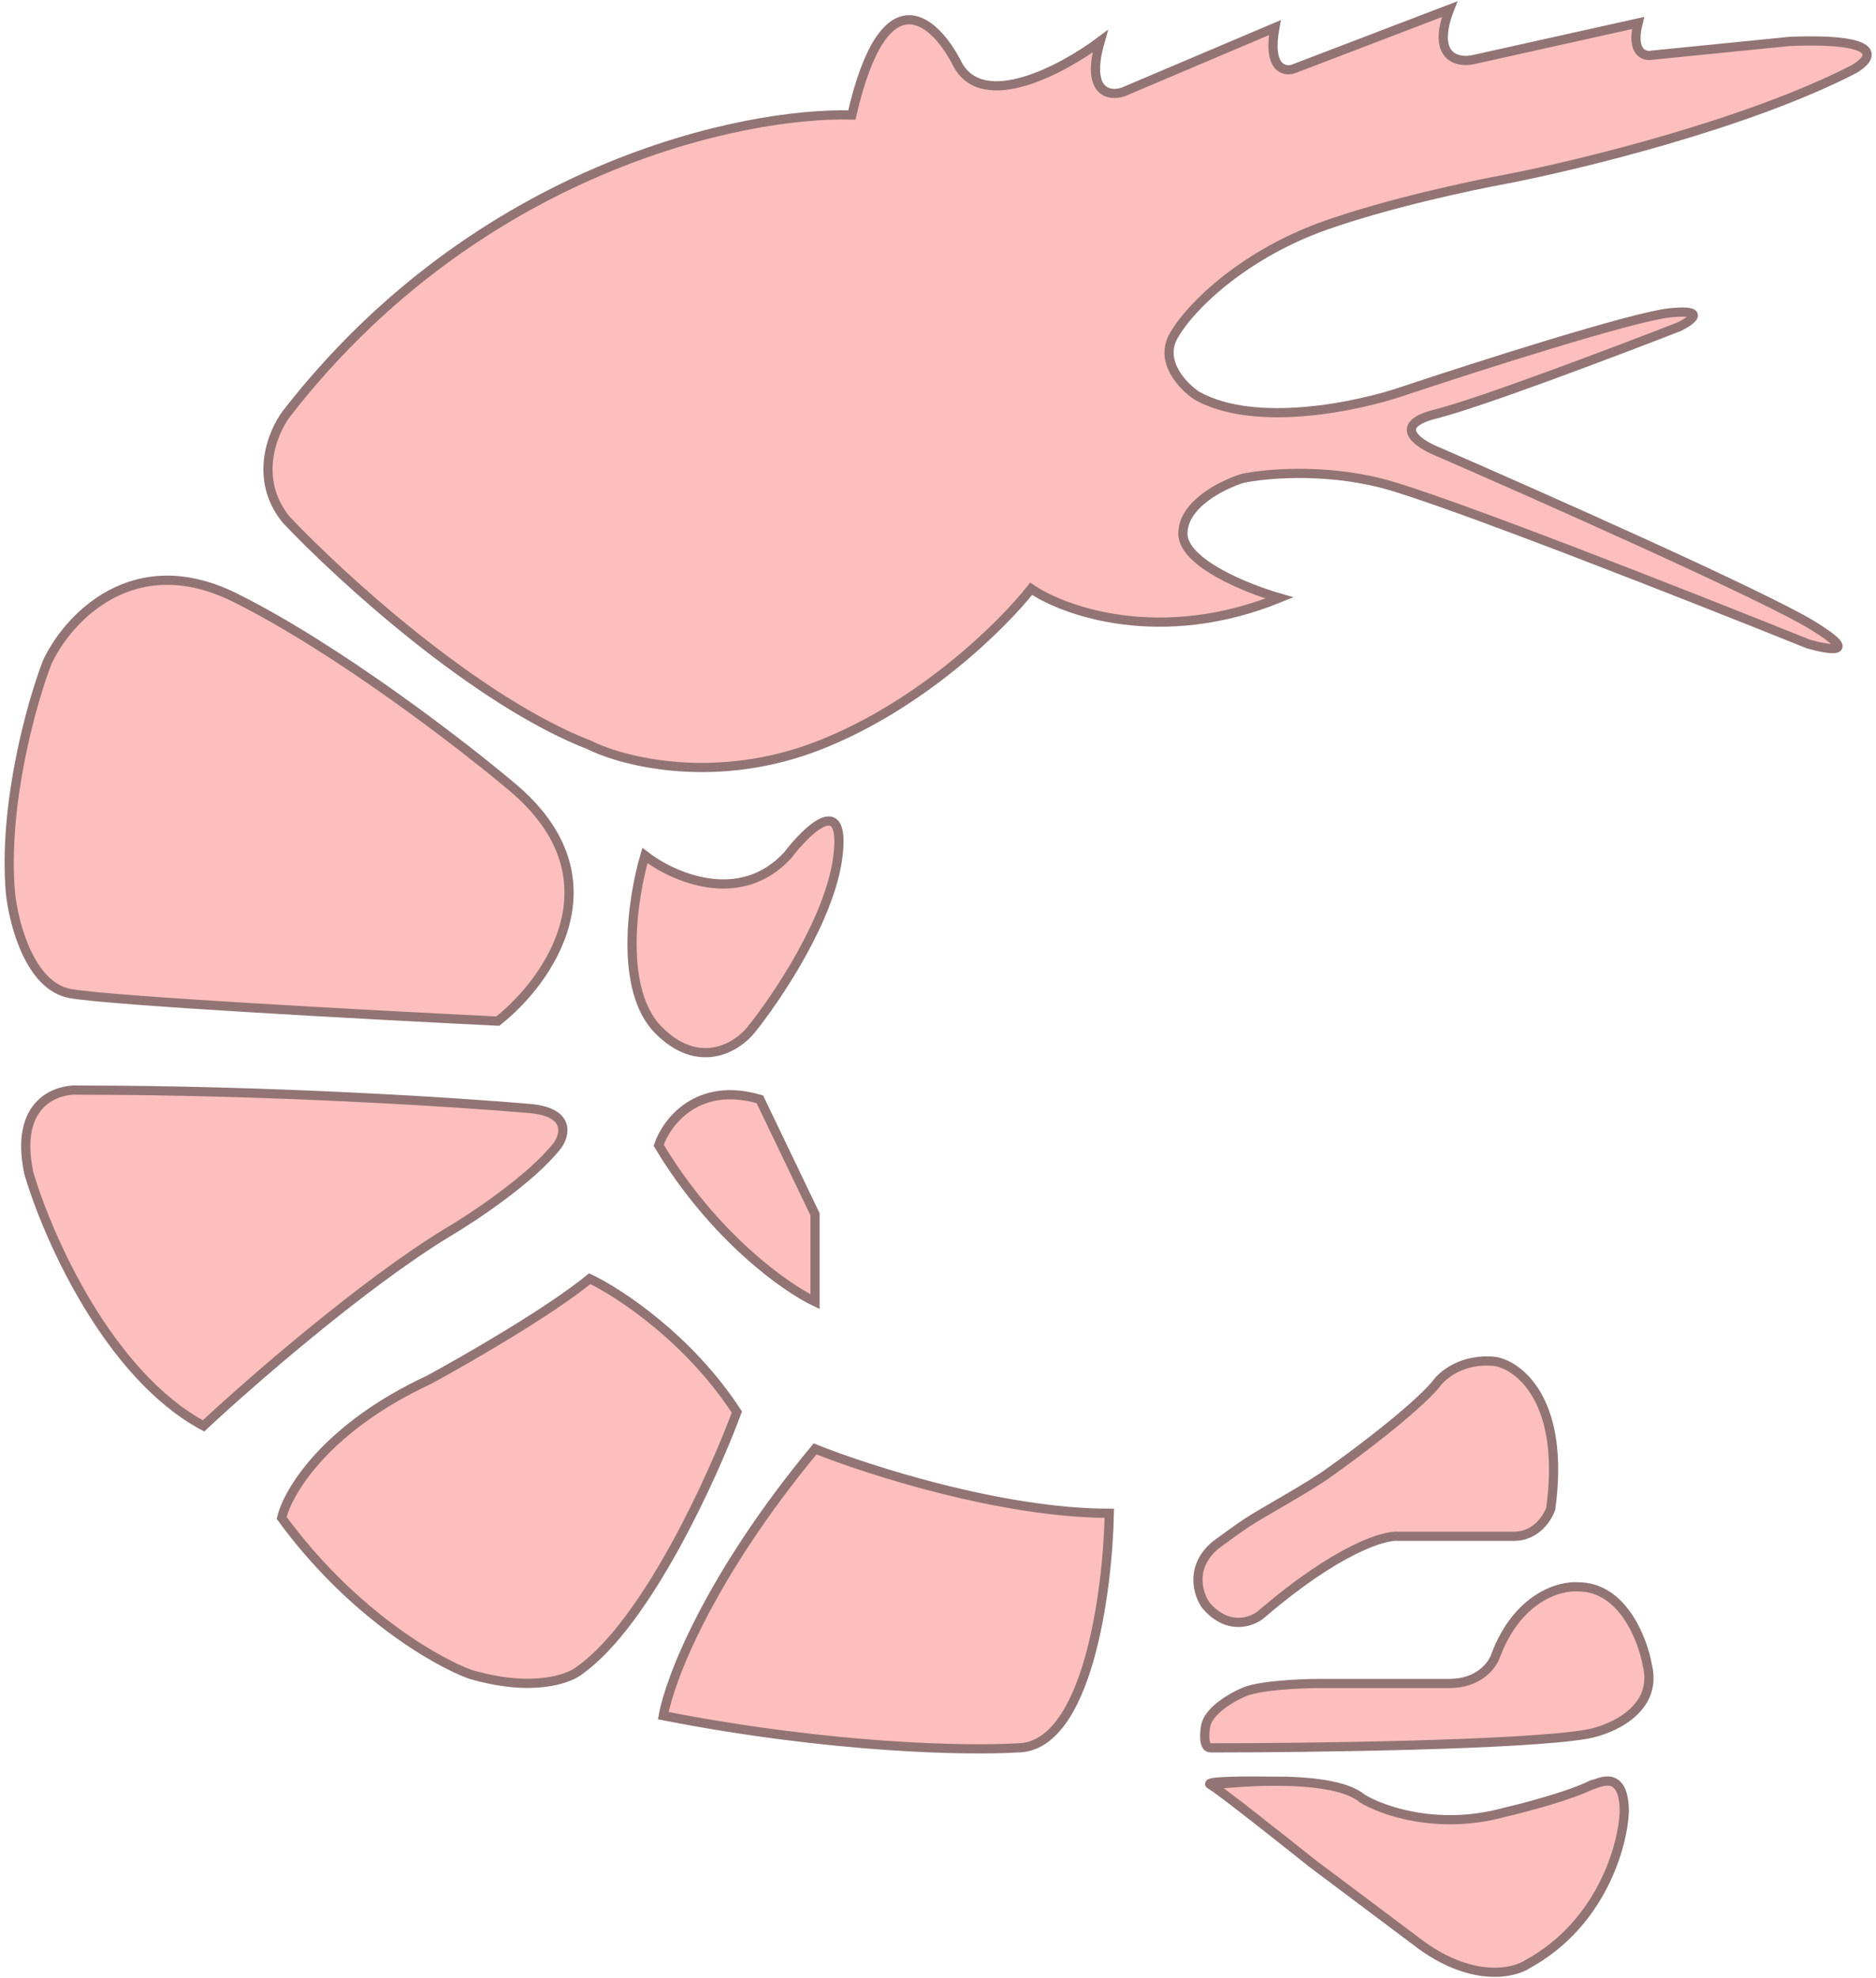 <svg width="204" height="215" viewBox="0 0 204 215" fill="none" xmlns="http://www.w3.org/2000/svg">
<path d="M168.629 164C170.229 152.4 165.295 148.5 162.629 148C159.029 147.6 156.795 149.5 156.129 150.5C153.729 153.3 147.462 158 144.629 160C142.629 161.5 137.129 164.5 135.629 165.5C134.429 166.3 132.795 167.5 132.129 168C129.329 170.4 130.295 173.333 131.129 174.5C133.529 177.3 136.129 176.333 137.129 175.5C145.529 168.3 150.629 166.833 152.129 167H164.629C167.029 167 168.295 165 168.629 164Z" fill="#FDBFBD"/>
<path d="M179.129 181C180.329 185.8 175.295 188 172.629 188.5C165.829 189.7 142.462 190 131.629 190C130.829 190 130.962 188.333 131.129 187.5C131.529 185.9 133.962 184.5 135.129 184C136.729 183.2 141.462 183 143.629 183H157.629C160.829 183 162.296 181 162.629 180C165.029 173.6 169.629 172.333 171.629 172.5C176.429 172.5 178.629 178.167 179.129 181Z" fill="#FDBFBD"/>
<path d="M163.629 197C156.429 199 150.296 196.833 148.129 195.5C146.376 193.998 142.182 193.592 138.268 193.622C135.721 193.581 130.829 193.6 131.629 194C132.429 194.4 139.295 199.833 142.629 202.5L154.629 211.5C160.229 215.5 164.629 214.5 166.129 213.5C174.129 209.1 176.462 200.667 176.629 197C176.629 192 173.629 194 173.129 194C170.729 195.2 165.796 196.5 163.629 197Z" fill="#FDBFBD"/>
<path d="M120.629 164.5C109.029 164.5 94.462 159.833 88.629 157.5C77.029 171.5 72.796 182.667 72.129 186.5C90.529 190.1 105.462 190.333 110.629 190C118.229 190 120.462 173 120.629 164.5Z" fill="#FDBFBD"/>
<path d="M63.129 181.5C70.329 176.3 77.462 160.667 80.129 153.5C74.929 145.5 67.296 140.5 64.129 139C59.729 142.6 50.629 147.833 46.629 150C35.429 155.2 31.296 162.167 30.629 165C38.229 175.4 47.462 180.667 51.129 182C57.929 184 61.962 182.5 63.129 181.5Z" fill="#FDBFBD"/>
<path d="M48.629 134C39.429 139.6 27.129 150.333 22.129 155C11.729 149.4 5.129 134.333 3.129 127.5C1.529 119.9 6.129 118.333 8.629 118.5C29.429 118.5 49.962 119.833 57.629 120.5C62.029 120.9 61.462 123.333 60.629 124.5C57.829 128.1 51.462 132.333 48.629 134Z" fill="#FDBFBD"/>
<path d="M55.629 85.5C67.629 95.5 59.629 106.667 54.129 111C40.462 110.333 12.029 108.8 7.629 108C3.229 107.2 1.462 100.333 1.129 97C0.329 87.4 3.462 76.333 5.129 72C7.296 67.333 14.429 59.4 25.629 65C36.829 70.6 50.295 81 55.629 85.5Z" fill="#FDBFBD"/>
<path d="M64.129 81C51.729 76.2 36.962 62.667 31.129 56.5C27.529 52.1 29.629 47 31.129 45C51.929 18.2 80.796 12.167 92.629 12.5C96.229 -3.1 101.796 2.333 104.129 7C106.929 12.2 115.629 7.5 119.629 4.5C118.029 10.1 120.629 10.5 122.129 10L138.629 3C137.829 7.4 139.629 7.833 140.629 7.5L157.629 1C155.629 6.2 158.462 6.833 160.129 6.5L178.129 2.5C177.329 5.7 178.796 6.167 179.629 6L194.629 4.5C205.029 4.1 203.629 6.333 201.629 7.5C190.029 13.5 171.462 18 163.629 19.5C159.962 20.167 150.929 22.1 144.129 24.5C135.629 27.5 129.629 33 127.629 36.5C126.029 39.3 128.629 42 130.129 43C136.529 46.6 147.795 44.167 152.629 42.5C160.629 39.833 177.629 34.4 181.629 34C185.629 33.6 183.962 34.833 182.629 35.5C175.795 38.167 160.929 43.8 156.129 45C151.329 46.2 154.129 48.167 156.129 49C167.629 54 191.929 64.8 197.129 68C202.329 71.2 198.962 70.667 196.629 70C183.796 64.833 156.529 54.1 150.129 52.5C143.729 50.9 137.462 51.5 135.129 52C132.962 52.667 128.629 54.8 128.629 58C128.629 61.2 135.629 64 139.129 65C126.329 70.2 115.796 66.5 112.129 64C109.129 67.833 100.329 76.6 89.129 81C77.929 85.4 67.796 82.833 64.129 81Z" fill="#FDBFBD"/>
<path d="M85.629 93C80.429 98.6 73.129 95.333 70.129 93C68.796 97.5 67.229 107.6 71.629 112C76.029 116.4 80.129 113.833 81.629 112C84.462 108.5 90.329 99.8 91.129 93C91.929 86.2 87.796 90.167 85.629 93Z" fill="#FDBFBD"/>
<path d="M82.629 119.5C75.829 117.5 72.462 122 71.629 124.5C77.629 134.5 85.462 140 88.629 141.5V132L82.629 119.5Z" fill="#FDBFBD"/>
<path d="M132.129 194C133.688 193.813 135.928 193.64 138.268 193.622M138.268 193.622C142.182 193.592 146.376 193.998 148.129 195.5C150.296 196.833 156.429 199 163.629 197C165.796 196.5 170.729 195.2 173.129 194C173.629 194 176.629 192 176.629 197C176.462 200.667 174.129 209.1 166.129 213.5C164.629 214.5 160.229 215.5 154.629 211.5L142.629 202.5C139.295 199.833 132.429 194.4 131.629 194C130.829 193.6 135.721 193.581 138.268 193.622ZM162.629 148C165.295 148.5 170.229 152.4 168.629 164C168.295 165 167.029 167 164.629 167H152.129C150.629 166.833 145.529 168.3 137.129 175.5C136.129 176.333 133.529 177.3 131.129 174.5C130.295 173.333 129.329 170.4 132.129 168C132.795 167.5 134.429 166.3 135.629 165.5C137.129 164.5 142.629 161.5 144.629 160C147.462 158 153.729 153.3 156.129 150.5C156.795 149.5 159.029 147.6 162.629 148ZM131.629 190C142.462 190 165.829 189.7 172.629 188.5C175.295 188 180.329 185.8 179.129 181C178.629 178.167 176.429 172.5 171.629 172.5C169.629 172.333 165.029 173.6 162.629 180C162.296 181 160.829 183 157.629 183H143.629C141.462 183 136.729 183.2 135.129 184C133.962 184.5 131.529 185.9 131.129 187.5C130.962 188.333 130.829 190 131.629 190ZM88.629 157.5C94.462 159.833 109.029 164.5 120.629 164.5C120.462 173 118.229 190 110.629 190C105.462 190.333 90.529 190.1 72.129 186.5C72.796 182.667 77.029 171.5 88.629 157.5ZM80.129 153.5C77.462 160.667 70.329 176.3 63.129 181.5C61.962 182.5 57.929 184 51.129 182C47.462 180.667 38.229 175.4 30.629 165C31.296 162.167 35.429 155.2 46.629 150C50.629 147.833 59.729 142.6 64.129 139C67.296 140.5 74.929 145.5 80.129 153.5ZM22.129 155C27.129 150.333 39.429 139.6 48.629 134C51.462 132.333 57.829 128.1 60.629 124.5C61.462 123.333 62.029 120.9 57.629 120.5C49.962 119.833 29.429 118.5 8.629 118.5C6.129 118.333 1.529 119.9 3.129 127.5C5.129 134.333 11.729 149.4 22.129 155ZM54.129 111C59.629 106.667 67.629 95.5 55.629 85.5C50.295 81 36.829 70.6 25.629 65C14.429 59.4 7.296 67.333 5.129 72C3.462 76.333 0.329 87.4 1.129 97C1.462 100.333 3.229 107.2 7.629 108C12.029 108.8 40.462 110.333 54.129 111ZM31.129 56.5C36.962 62.667 51.729 76.2 64.129 81C67.796 82.833 77.929 85.4 89.129 81C100.329 76.6 109.129 67.833 112.129 64C115.796 66.5 126.329 70.2 139.129 65C135.629 64 128.629 61.2 128.629 58C128.629 54.8 132.962 52.667 135.129 52C137.462 51.5 143.729 50.9 150.129 52.5C156.529 54.1 183.796 64.833 196.629 70C198.962 70.667 202.329 71.2 197.129 68C191.929 64.8 167.629 54 156.129 49C154.129 48.167 151.329 46.2 156.129 45C160.929 43.8 175.795 38.167 182.629 35.5C183.962 34.833 185.629 33.6 181.629 34C177.629 34.4 160.629 39.833 152.629 42.5C147.795 44.167 136.529 46.6 130.129 43C128.629 42 126.029 39.3 127.629 36.5C129.629 33 135.629 27.5 144.129 24.5C150.929 22.1 159.962 20.167 163.629 19.5C171.462 18 190.029 13.5 201.629 7.5C203.629 6.333 205.029 4.1 194.629 4.5L179.629 6C178.796 6.167 177.329 5.7 178.129 2.5L160.129 6.5C158.462 6.833 155.629 6.2 157.629 1L140.629 7.5C139.629 7.833 137.829 7.4 138.629 3L122.129 10C120.629 10.5 118.029 10.1 119.629 4.5C115.629 7.5 106.929 12.2 104.129 7C101.796 2.333 96.229 -3.1 92.629 12.5C80.796 12.167 51.929 18.2 31.129 45C29.629 47 27.529 52.1 31.129 56.5ZM70.129 93C73.129 95.333 80.429 98.6 85.629 93C87.796 90.167 91.929 86.2 91.129 93C90.329 99.8 84.462 108.5 81.629 112C80.129 113.833 76.029 116.4 71.629 112C67.229 107.6 68.796 97.5 70.129 93ZM71.629 124.5C72.462 122 75.829 117.5 82.629 119.5L88.629 132V141.5C85.462 140 77.629 134.5 71.629 124.5Z" stroke="#927474"/>
</svg>
